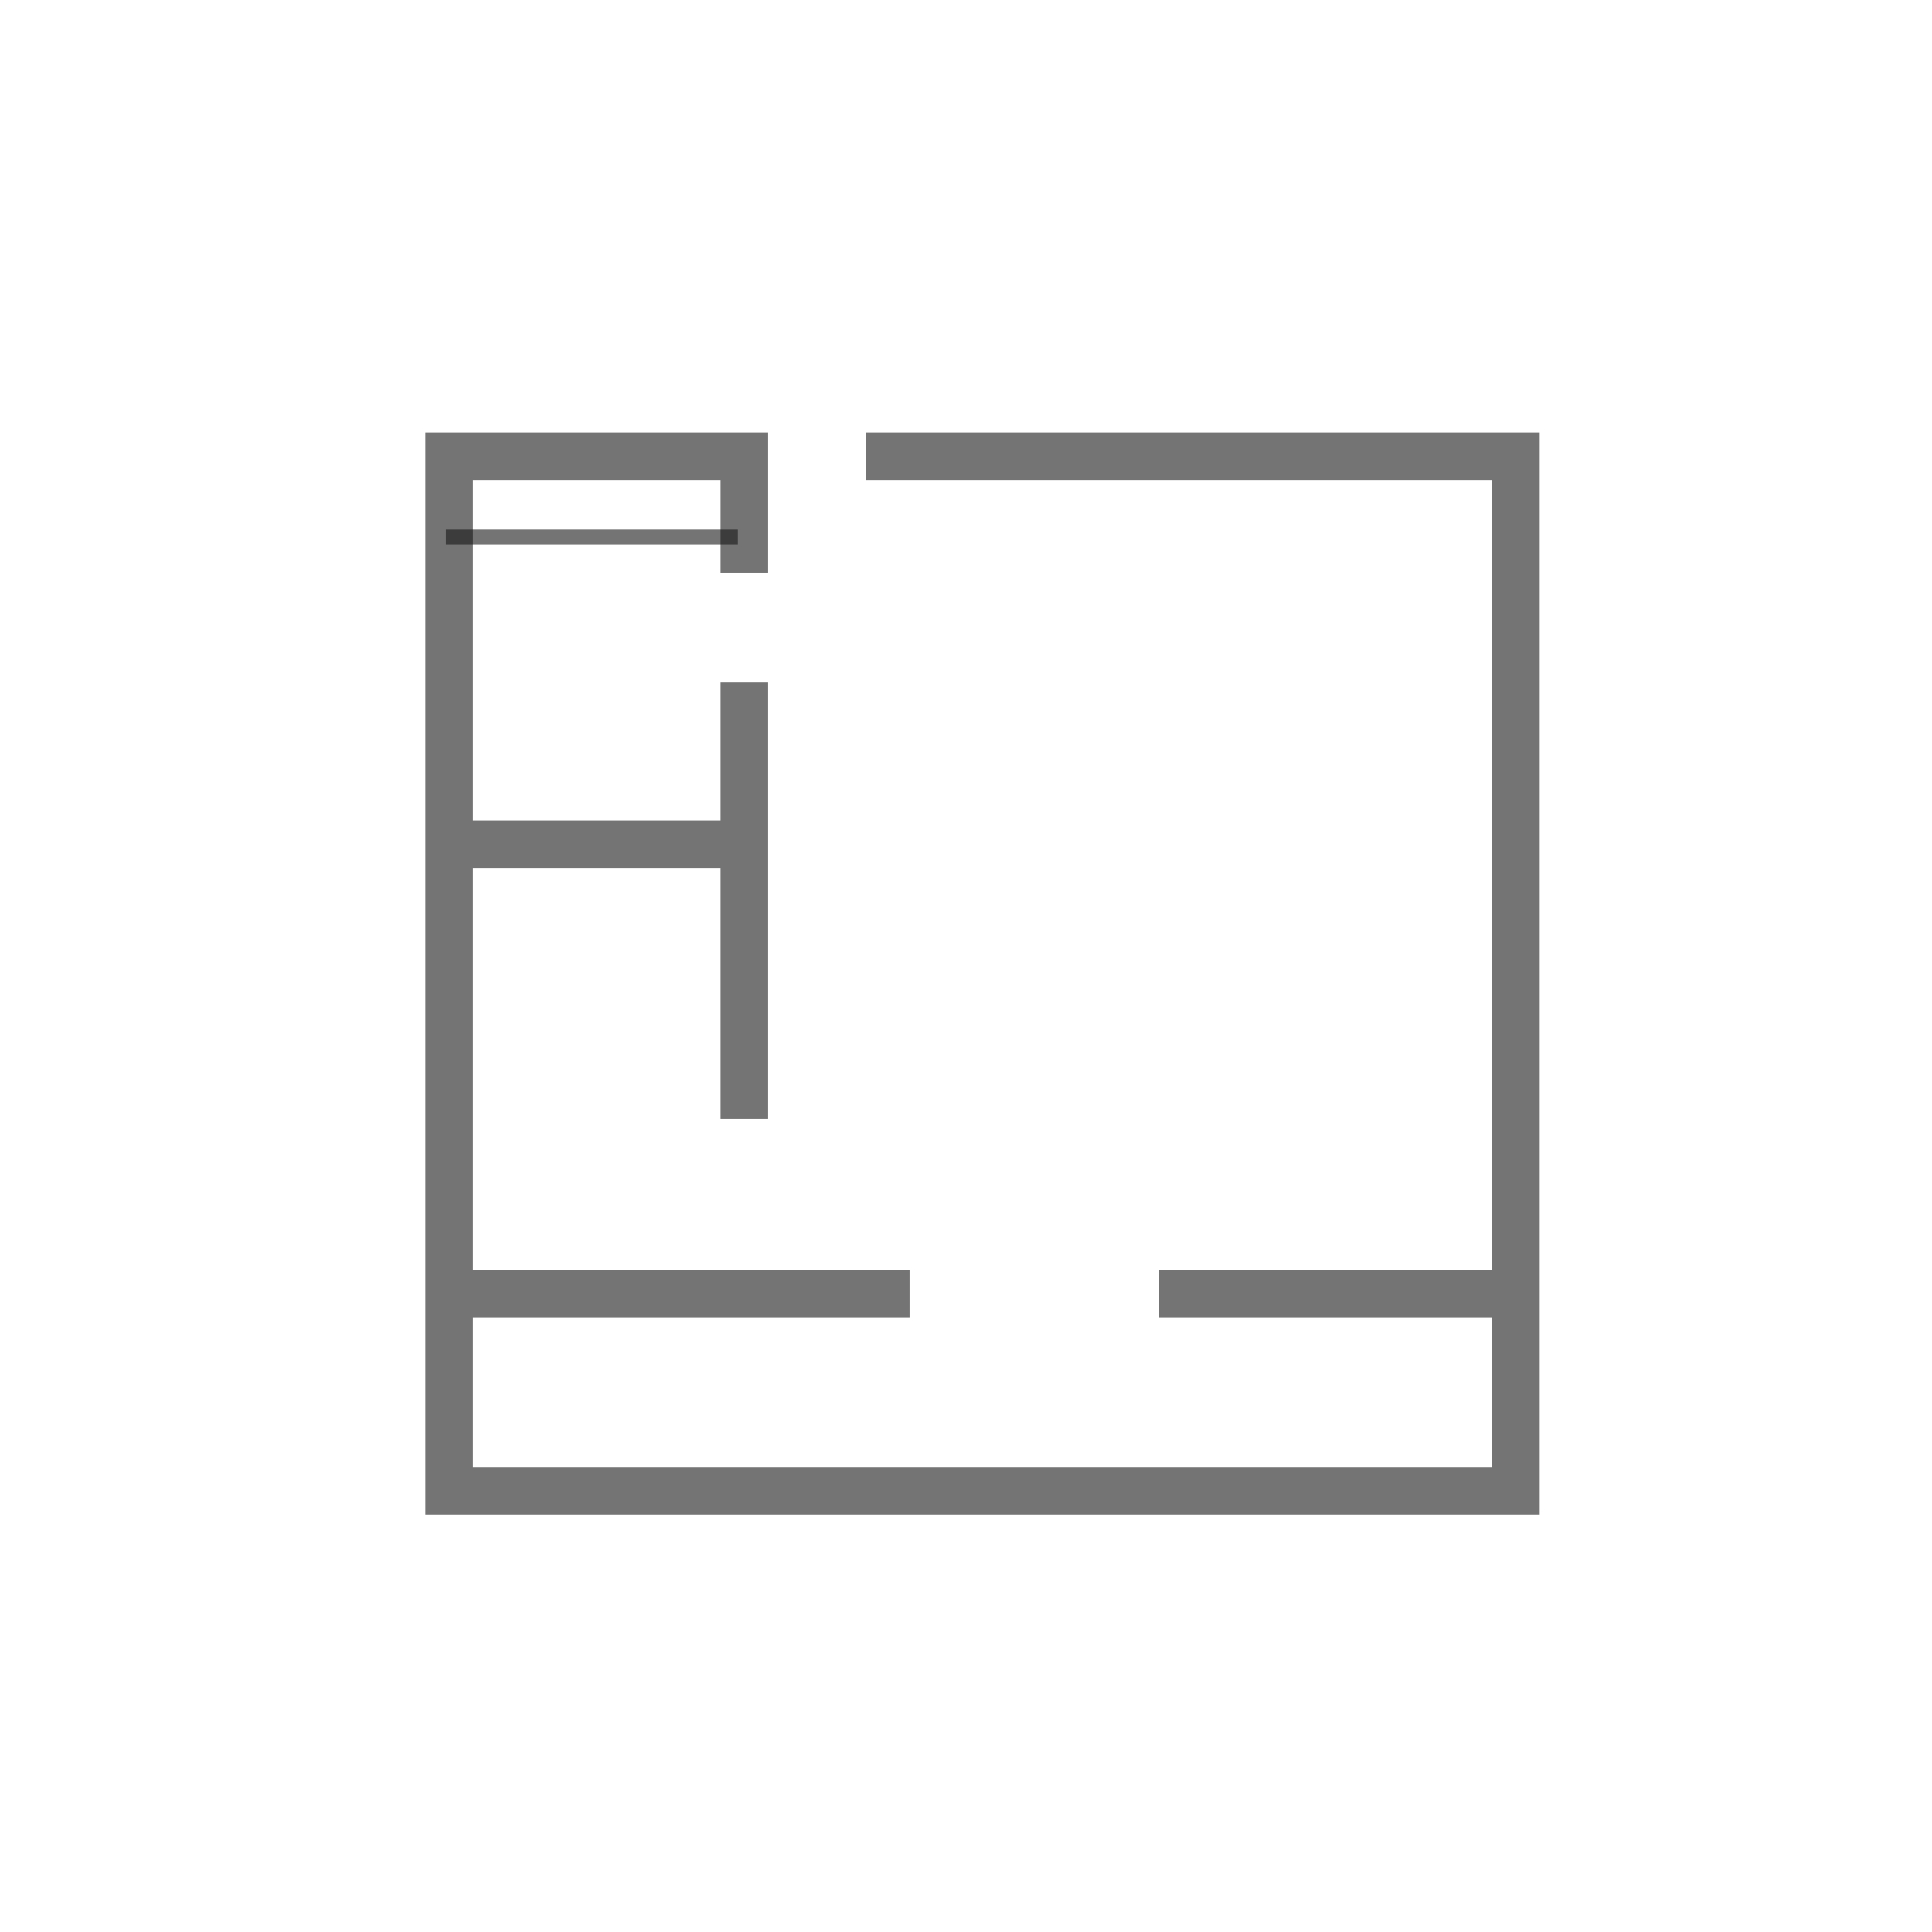 <svg viewBox="0 0 65 65" fill="none" xmlns="http://www.w3.org/2000/svg">
<path d="M15.109 43.519V50.154H51.001V43.519M15.109 43.519H30.6M15.109 43.519V28.401M51.001 43.519H39M51.001 43.519V29.435V15.35H29.14M15.109 28.401V15.35H25.042V19.265M15.109 28.401H25.042V22.963V37.646" stroke="#181818" stroke-opacity="0.6" stroke-width="1.6"/>
<path d="M15 18.069H24.824" stroke="#181818" stroke-opacity="0.6" stroke-width="0.5"/>
</svg>
